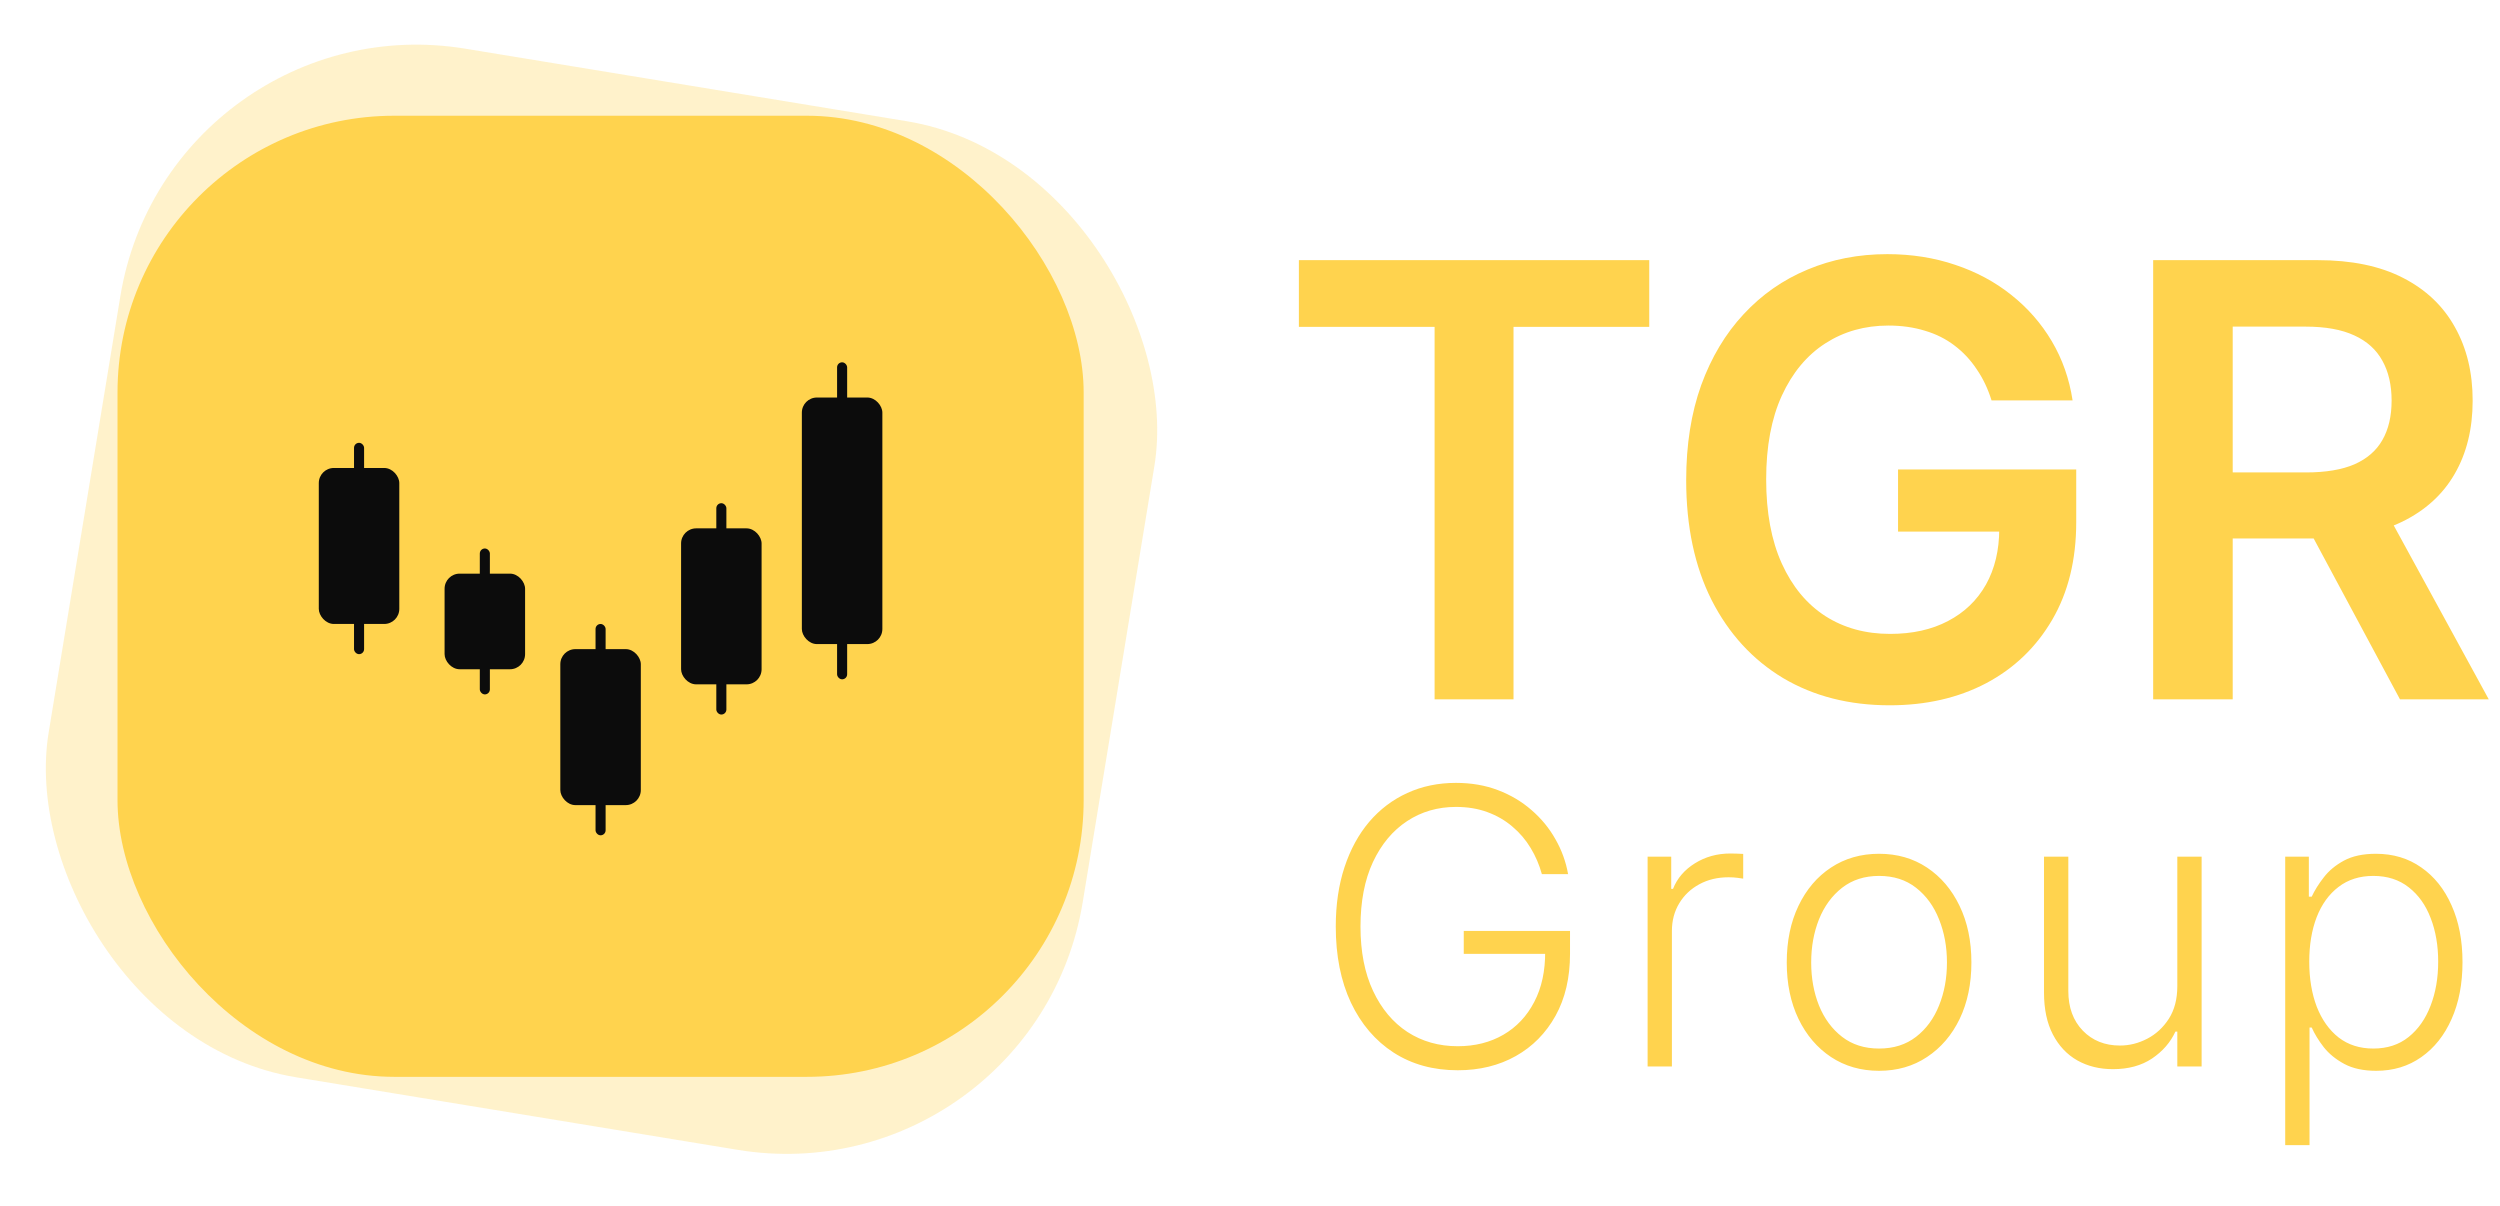 <svg width="143" height="69" viewBox="0 0 143 69" fill="none" xmlns="http://www.w3.org/2000/svg">
<rect x="9.668" width="59.939" height="59.627" rx="17.17" transform="rotate(9.331 9.668 0)" fill="#FFD34E" fill-opacity="0.29"/>
<rect x="6.722" y="6.62" width="55.263" height="54.975" rx="15.83" fill="#FFD34E"/>
<rect x="18.235" y="26.768" width="4.605" height="8.923" rx="0.863" fill="#0C0C0C"/>
<rect x="32.05" y="37.13" width="4.605" height="8.923" rx="0.863" fill="#0C0C0C"/>
<rect x="38.958" y="30.222" width="4.605" height="8.923" rx="0.863" fill="#0C0C0C"/>
<rect x="45.866" y="22.738" width="4.605" height="14.104" rx="0.863" fill="#0C0C0C"/>
<rect x="20.25" y="25.329" width="0.576" height="2.015" rx="0.288" fill="#0C0C0C"/>
<rect x="34.065" y="35.691" width="0.576" height="2.015" rx="0.288" fill="#0C0C0C"/>
<rect x="40.973" y="28.783" width="0.576" height="2.015" rx="0.288" fill="#0C0C0C"/>
<rect x="47.881" y="20.724" width="0.576" height="2.59" rx="0.288" fill="#0C0C0C"/>
<rect x="20.25" y="35.115" width="0.576" height="2.303" rx="0.288" fill="#0C0C0C"/>
<rect x="34.065" y="45.477" width="0.576" height="2.303" rx="0.288" fill="#0C0C0C"/>
<rect x="40.973" y="38.569" width="0.576" height="2.303" rx="0.288" fill="#0C0C0C"/>
<rect x="47.881" y="35.403" width="0.576" height="3.454" rx="0.288" fill="#0C0C0C"/>
<rect x="25.43" y="32.812" width="4.605" height="5.469" rx="0.863" fill="#0C0C0C"/>
<rect x="27.445" y="31.373" width="0.576" height="2.015" rx="0.288" fill="#0C0C0C"/>
<rect x="27.445" y="37.993" width="0.576" height="1.727" rx="0.288" fill="#0C0C0C"/>
<path d="M74.296 18.695V14.881H94.337V18.695H86.573V40H82.059V18.695H74.296ZM113.916 22.902C113.711 22.24 113.429 21.647 113.069 21.124C112.718 20.592 112.293 20.138 111.794 19.762C111.303 19.386 110.739 19.104 110.101 18.916C109.463 18.72 108.768 18.622 108.016 18.622C106.667 18.622 105.465 18.961 104.41 19.64C103.355 20.318 102.525 21.316 101.92 22.632C101.323 23.941 101.025 25.535 101.025 27.416C101.025 29.313 101.323 30.92 101.92 32.236C102.517 33.553 103.347 34.554 104.41 35.241C105.473 35.92 106.708 36.259 108.114 36.259C109.39 36.259 110.494 36.014 111.426 35.523C112.366 35.032 113.09 34.337 113.597 33.438C114.104 32.53 114.357 31.467 114.357 30.249L115.388 30.409H108.568V26.852H118.76V29.869C118.76 32.019 118.303 33.88 117.387 35.45C116.471 37.02 115.212 38.23 113.609 39.08C112.006 39.922 110.167 40.343 108.09 40.343C105.776 40.343 103.744 39.824 101.994 38.786C100.252 37.739 98.891 36.255 97.909 34.333C96.936 32.404 96.45 30.114 96.45 27.465C96.45 25.437 96.736 23.626 97.308 22.031C97.889 20.437 98.698 19.084 99.737 17.971C100.775 16.851 101.994 16.001 103.392 15.42C104.79 14.832 106.311 14.537 107.955 14.537C109.345 14.537 110.641 14.742 111.843 15.15C113.045 15.551 114.112 16.123 115.044 16.868C115.984 17.612 116.757 18.495 117.362 19.517C117.967 20.539 118.364 21.667 118.552 22.902H113.916ZM123.161 40V14.881H132.58C134.51 14.881 136.129 15.216 137.437 15.886C138.754 16.557 139.747 17.497 140.418 18.707C141.097 19.909 141.436 21.312 141.436 22.914C141.436 24.525 141.093 25.924 140.406 27.109C139.727 28.287 138.725 29.198 137.401 29.844C136.076 30.482 134.449 30.801 132.519 30.801H125.81V27.023H131.906C133.034 27.023 133.958 26.868 134.678 26.557C135.397 26.238 135.929 25.776 136.272 25.171C136.624 24.558 136.8 23.806 136.8 22.914C136.8 22.023 136.624 21.263 136.272 20.633C135.921 19.995 135.385 19.513 134.666 19.186C133.946 18.851 133.018 18.683 131.881 18.683H127.711V40H123.161ZM136.137 28.618L142.356 40H137.278L131.17 28.618H136.137Z" fill="#FFD34E"/>
<path d="M88.195 50C88.049 49.469 87.836 48.971 87.555 48.508C87.273 48.039 86.924 47.63 86.508 47.281C86.096 46.927 85.62 46.651 85.078 46.453C84.542 46.255 83.943 46.156 83.281 46.156C82.24 46.156 81.307 46.427 80.484 46.969C79.662 47.51 79.01 48.292 78.531 49.312C78.057 50.333 77.82 51.562 77.82 53C77.82 54.432 78.06 55.659 78.539 56.68C79.018 57.7 79.674 58.484 80.508 59.031C81.346 59.573 82.305 59.844 83.383 59.844C84.367 59.844 85.237 59.625 85.992 59.188C86.747 58.75 87.336 58.125 87.758 57.312C88.185 56.5 88.393 55.534 88.383 54.414L88.852 54.562H83.727V53.25H89.805V54.562C89.805 55.927 89.529 57.107 88.977 58.102C88.424 59.096 87.667 59.865 86.703 60.406C85.74 60.948 84.633 61.219 83.383 61.219C81.987 61.219 80.766 60.883 79.719 60.211C78.672 59.534 77.857 58.581 77.273 57.352C76.695 56.117 76.406 54.667 76.406 53C76.406 51.745 76.573 50.612 76.906 49.602C77.24 48.591 77.711 47.727 78.32 47.008C78.935 46.289 79.662 45.74 80.5 45.359C81.338 44.974 82.266 44.781 83.281 44.781C84.156 44.781 84.956 44.919 85.68 45.195C86.409 45.471 87.049 45.852 87.602 46.336C88.159 46.815 88.615 47.37 88.969 48C89.328 48.625 89.57 49.292 89.695 50H88.195ZM94.243 61V49H95.594V50.844H95.696C95.935 50.24 96.352 49.753 96.946 49.383C97.545 49.008 98.222 48.82 98.977 48.82C99.091 48.82 99.219 48.823 99.36 48.828C99.5 48.833 99.618 48.839 99.711 48.844V50.258C99.649 50.247 99.54 50.232 99.383 50.211C99.227 50.19 99.058 50.18 98.875 50.18C98.25 50.18 97.693 50.312 97.204 50.578C96.719 50.839 96.336 51.2 96.055 51.664C95.774 52.128 95.633 52.656 95.633 53.25V61H94.243ZM107.483 61.25C106.447 61.25 105.53 60.987 104.733 60.461C103.942 59.935 103.322 59.208 102.874 58.281C102.426 57.349 102.202 56.273 102.202 55.055C102.202 53.825 102.426 52.745 102.874 51.812C103.322 50.875 103.942 50.146 104.733 49.625C105.53 49.099 106.447 48.836 107.483 48.836C108.52 48.836 109.434 49.099 110.225 49.625C111.017 50.151 111.637 50.88 112.085 51.812C112.538 52.745 112.764 53.825 112.764 55.055C112.764 56.273 112.54 57.349 112.093 58.281C111.645 59.208 111.022 59.935 110.225 60.461C109.434 60.987 108.52 61.25 107.483 61.25ZM107.483 59.977C108.317 59.977 109.022 59.753 109.6 59.305C110.179 58.857 110.616 58.26 110.913 57.516C111.215 56.771 111.366 55.95 111.366 55.055C111.366 54.159 111.215 53.336 110.913 52.586C110.616 51.836 110.179 51.234 109.6 50.781C109.022 50.328 108.317 50.102 107.483 50.102C106.655 50.102 105.949 50.328 105.366 50.781C104.788 51.234 104.348 51.836 104.046 52.586C103.749 53.336 103.6 54.159 103.6 55.055C103.6 55.95 103.749 56.771 104.046 57.516C104.348 58.26 104.788 58.857 105.366 59.305C105.944 59.753 106.65 59.977 107.483 59.977ZM124.542 56.414V49H125.933V61H124.542V59.008H124.433C124.152 59.622 123.706 60.135 123.097 60.547C122.487 60.953 121.743 61.156 120.862 61.156C120.097 61.156 119.417 60.99 118.823 60.656C118.23 60.318 117.764 59.823 117.425 59.172C117.086 58.521 116.917 57.721 116.917 56.773V49H118.308V56.688C118.308 57.625 118.584 58.38 119.136 58.953C119.688 59.521 120.396 59.805 121.261 59.805C121.803 59.805 122.323 59.675 122.823 59.414C123.323 59.154 123.735 58.773 124.058 58.273C124.381 57.768 124.542 57.148 124.542 56.414ZM130.714 65.5V49H132.066V51.289H132.23C132.397 50.93 132.626 50.562 132.918 50.188C133.209 49.807 133.595 49.487 134.074 49.227C134.558 48.966 135.168 48.836 135.902 48.836C136.892 48.836 137.756 49.096 138.496 49.617C139.24 50.133 139.819 50.857 140.23 51.789C140.647 52.716 140.855 53.797 140.855 55.031C140.855 56.271 140.647 57.357 140.23 58.289C139.819 59.221 139.24 59.948 138.496 60.469C137.756 60.99 136.897 61.25 135.918 61.25C135.194 61.25 134.587 61.12 134.097 60.859C133.613 60.599 133.22 60.279 132.918 59.898C132.621 59.513 132.392 59.138 132.23 58.773H132.105V65.5H130.714ZM132.089 55.008C132.089 55.977 132.233 56.836 132.519 57.586C132.811 58.331 133.227 58.917 133.769 59.344C134.316 59.766 134.977 59.977 135.754 59.977C136.55 59.977 137.222 59.758 137.769 59.32C138.321 58.878 138.74 58.281 139.027 57.531C139.319 56.781 139.464 55.94 139.464 55.008C139.464 54.086 139.321 53.255 139.035 52.516C138.754 51.776 138.337 51.19 137.785 50.758C137.233 50.32 136.556 50.102 135.754 50.102C134.972 50.102 134.308 50.312 133.761 50.734C133.214 51.151 132.798 51.729 132.511 52.469C132.23 53.203 132.089 54.05 132.089 55.008Z" fill="#FFD34E"/>
</svg>

